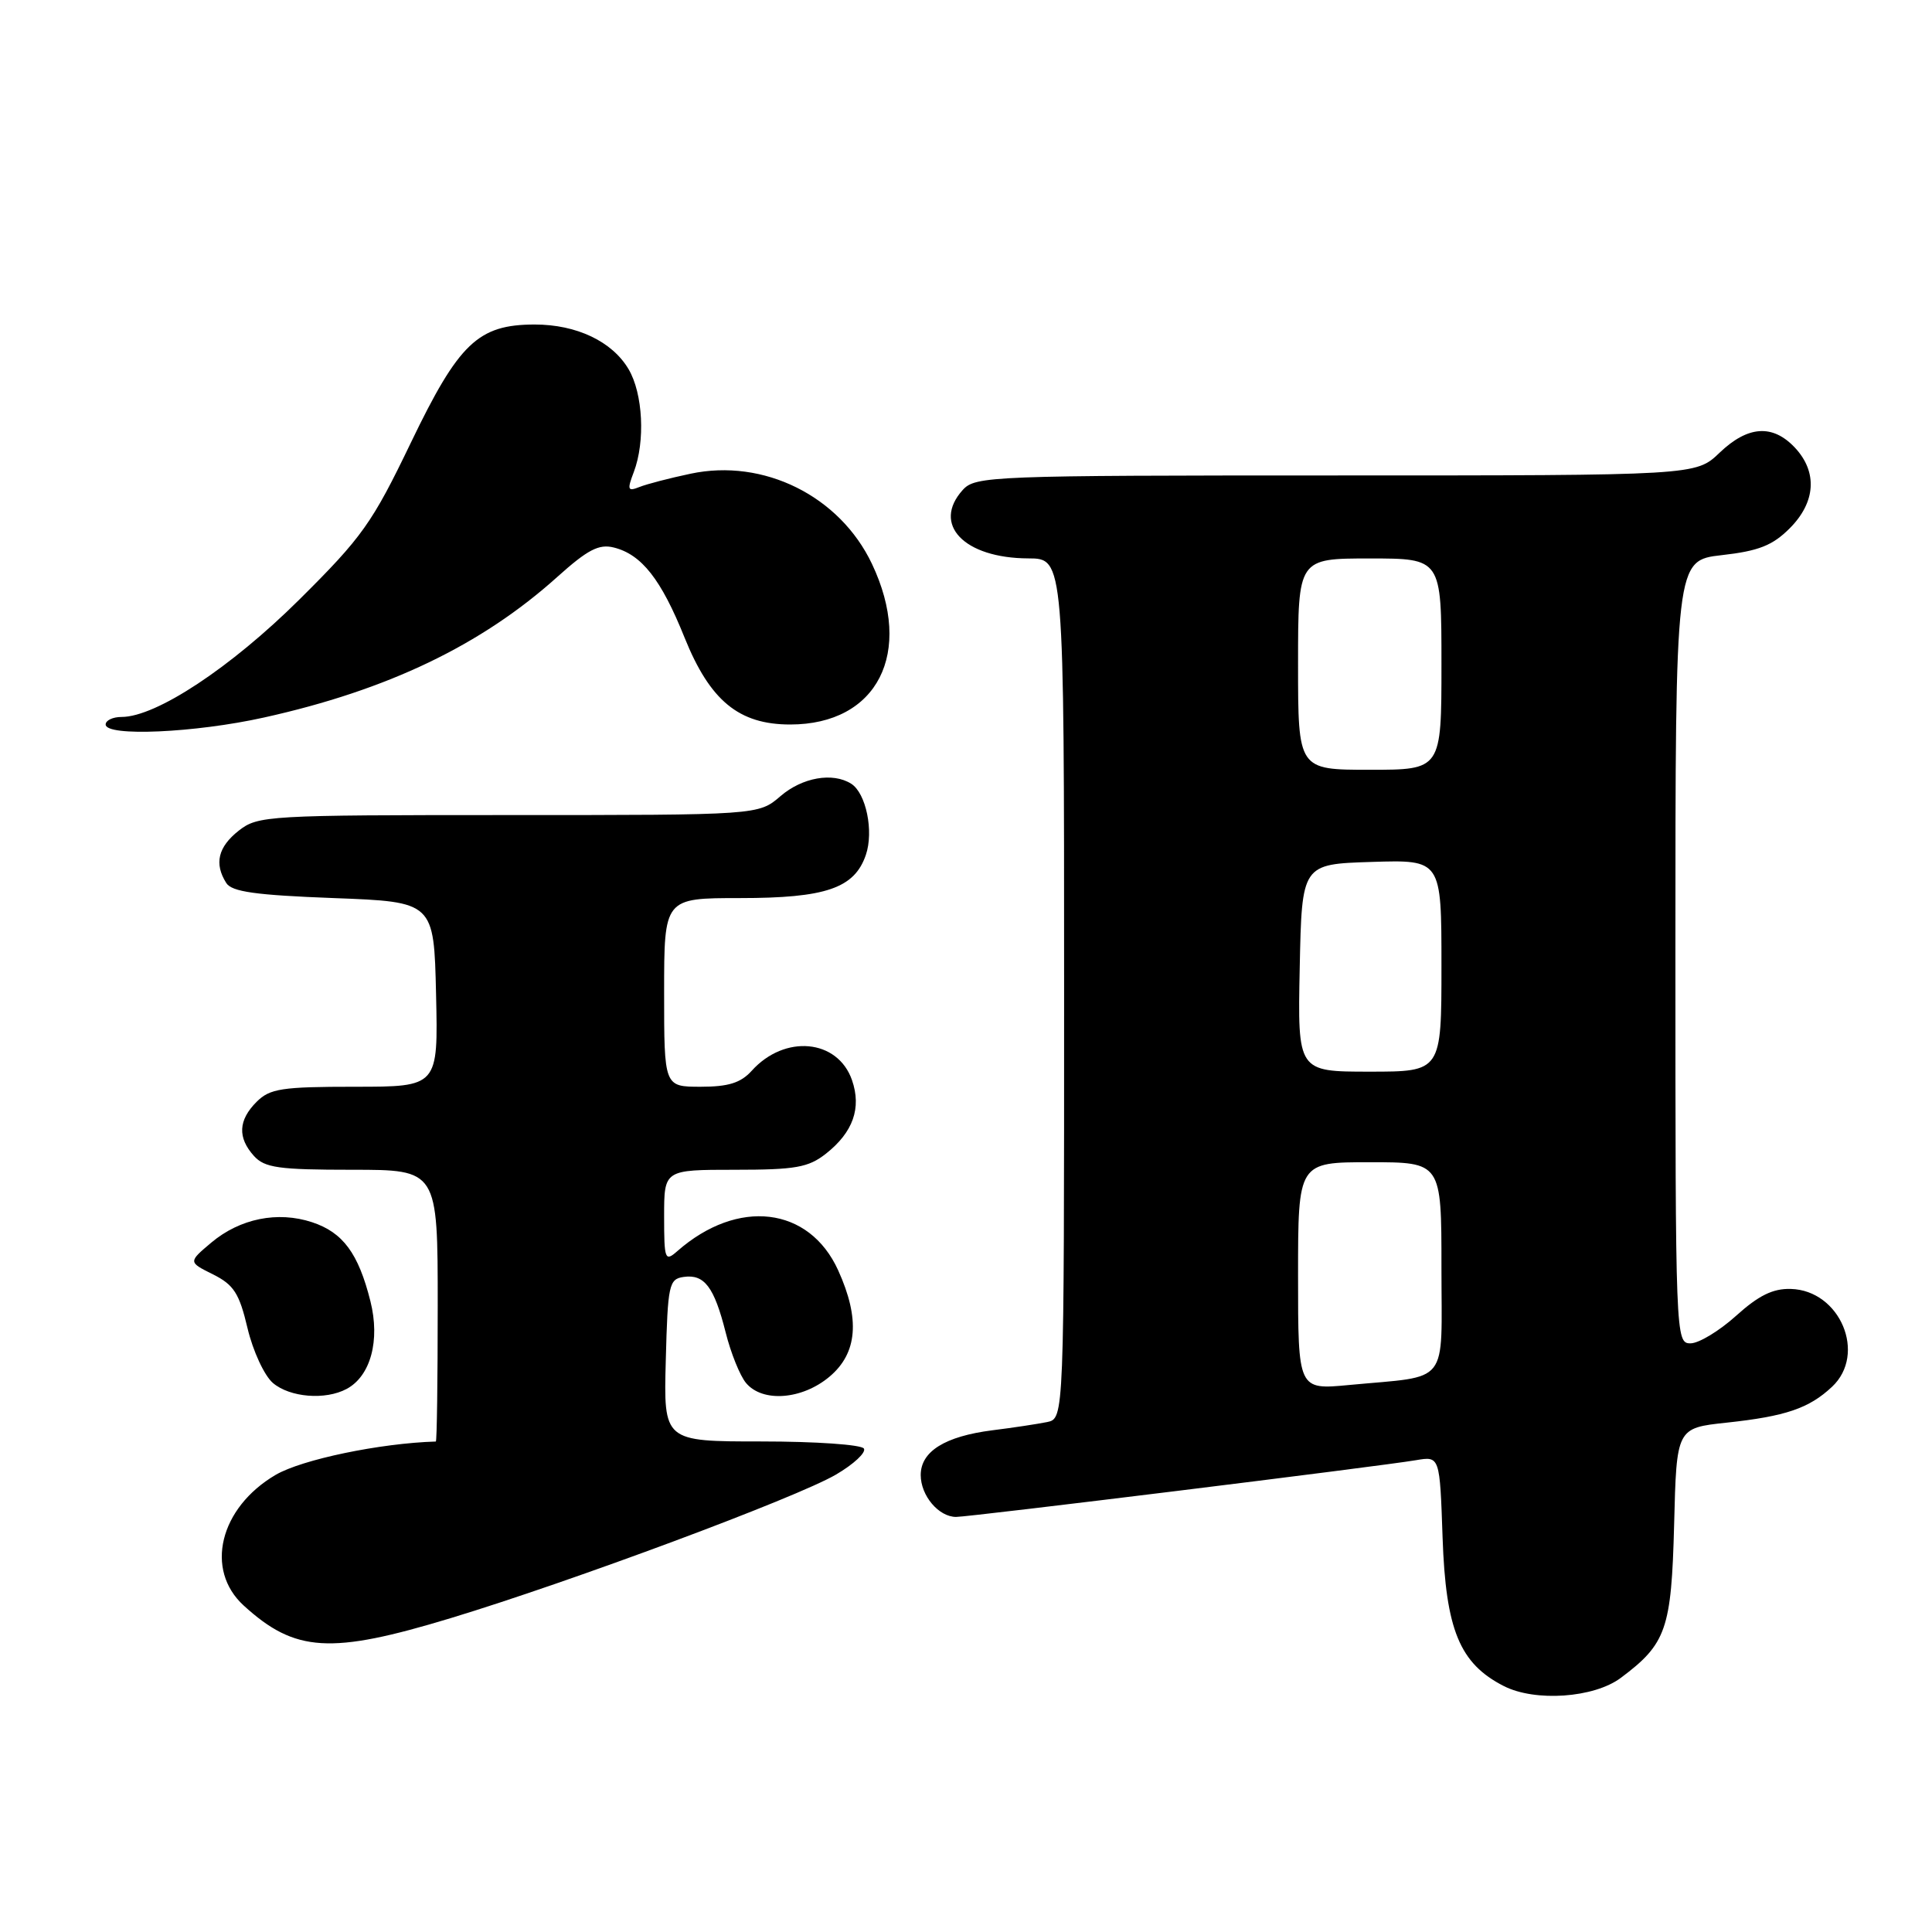 <?xml version="1.0" encoding="UTF-8" standalone="no"?>
<!DOCTYPE svg PUBLIC "-//W3C//DTD SVG 1.1//EN" "http://www.w3.org/Graphics/SVG/1.1/DTD/svg11.dtd" >
<svg xmlns="http://www.w3.org/2000/svg" xmlns:xlink="http://www.w3.org/1999/xlink" version="1.1" viewBox="0 0 256 256">
 <g >
 <path fill="currentColor"
d=" M 214.76 222.33 C 220.80 217.82 221.47 215.88 221.83 202.04 C 222.15 189.22 222.15 189.22 228.78 188.51 C 236.60 187.67 239.70 186.62 242.75 183.76 C 247.39 179.42 243.83 170.97 237.29 170.79 C 234.92 170.72 233.02 171.66 230.04 174.35 C 227.81 176.36 225.10 178.00 224.00 178.00 C 222.03 178.00 222.00 177.31 222.00 126.13 C 222.00 74.26 222.00 74.26 228.14 73.56 C 233.03 73.01 234.87 72.28 237.14 70.01 C 240.60 66.55 240.86 62.54 237.83 59.31 C 234.88 56.18 231.60 56.40 227.84 60.00 C 224.70 63.00 224.70 63.00 177.01 63.00 C 131.26 63.00 129.24 63.08 127.57 64.92 C 123.45 69.48 127.73 73.96 136.25 73.99 C 141.00 74.00 141.00 74.00 141.00 130.98 C 141.00 187.96 141.00 187.96 138.75 188.43 C 137.51 188.68 134.25 189.18 131.50 189.52 C 125.21 190.32 122.00 192.32 122.00 195.45 C 122.00 198.18 124.38 201.00 126.69 201.00 C 128.47 201.00 182.91 194.29 187.64 193.48 C 190.78 192.95 190.78 192.95 191.15 203.73 C 191.57 215.96 193.41 220.43 199.26 223.41 C 203.41 225.53 211.20 224.99 214.76 222.33 Z  M 59.69 214.42 C 75.69 209.57 105.52 198.46 110.77 195.39 C 113.13 194.01 114.79 192.46 114.47 191.94 C 114.14 191.42 108.04 191.00 100.91 191.00 C 87.93 191.00 87.93 191.00 88.22 180.25 C 88.48 170.22 88.64 169.48 90.59 169.20 C 93.33 168.81 94.63 170.52 96.15 176.54 C 96.83 179.27 98.05 182.29 98.85 183.25 C 101.03 185.87 106.29 185.47 109.92 182.41 C 113.62 179.30 113.99 174.77 111.06 168.32 C 107.22 159.87 97.77 158.74 89.75 165.78 C 88.11 167.22 88.00 166.93 88.00 161.15 C 88.00 155.00 88.00 155.00 97.37 155.00 C 105.41 155.00 107.11 154.70 109.44 152.87 C 113.04 150.03 114.18 146.82 112.89 143.11 C 110.99 137.68 103.97 137.03 99.60 141.89 C 98.15 143.49 96.51 144.00 92.85 144.00 C 88.00 144.00 88.00 144.00 88.00 131.50 C 88.00 119.00 88.00 119.00 98.05 119.00 C 109.42 119.00 113.22 117.70 114.73 113.28 C 115.80 110.16 114.76 105.10 112.79 103.85 C 110.34 102.30 106.30 103.01 103.41 105.50 C 100.50 108.00 100.50 108.00 67.38 108.00 C 35.40 108.00 34.18 108.07 31.63 110.07 C 28.89 112.23 28.36 114.44 29.98 117.00 C 30.71 118.17 33.88 118.61 44.21 119.00 C 57.50 119.50 57.50 119.50 57.78 131.75 C 58.06 144.00 58.06 144.00 47.03 144.00 C 37.33 144.00 35.76 144.24 34.00 146.00 C 31.57 148.43 31.46 150.74 33.65 153.17 C 35.07 154.74 36.93 155.00 46.65 155.00 C 58.00 155.00 58.00 155.00 58.00 173.00 C 58.00 182.90 57.89 191.00 57.75 191.01 C 50.37 191.23 40.00 193.39 36.52 195.43 C 29.10 199.79 27.09 208.00 32.30 212.75 C 39.11 218.96 43.79 219.24 59.69 214.42 Z  M 45.93 184.04 C 49.11 182.34 50.39 177.61 49.08 172.41 C 47.49 166.07 45.44 163.30 41.35 161.95 C 36.79 160.45 31.80 161.46 28.00 164.65 C 24.94 167.23 24.94 167.23 28.22 168.86 C 30.98 170.24 31.71 171.37 32.80 176.00 C 33.52 179.03 35.03 182.28 36.16 183.25 C 38.42 185.17 43.11 185.55 45.93 184.04 Z  M 35.00 95.07 C 51.37 91.44 63.80 85.48 73.85 76.44 C 77.87 72.83 79.36 72.05 81.34 72.55 C 85.02 73.47 87.61 76.77 90.71 84.49 C 94.08 92.85 97.90 96.00 104.70 96.00 C 116.28 96.00 121.12 86.49 115.54 74.72 C 111.27 65.72 101.18 60.71 91.50 62.77 C 88.75 63.35 85.70 64.14 84.73 64.53 C 83.17 65.15 83.08 64.91 83.98 62.55 C 85.52 58.49 85.20 52.15 83.29 48.92 C 81.12 45.24 76.40 43.00 70.85 43.00 C 63.35 43.01 60.80 45.45 54.45 58.64 C 49.32 69.31 48.00 71.17 39.66 79.45 C 30.58 88.46 20.68 95.00 16.11 95.00 C 14.95 95.00 14.00 95.45 14.00 96.00 C 14.00 97.63 25.83 97.11 35.00 95.07 Z  M 172.00 169.08 C 172.00 154.00 172.00 154.00 181.50 154.00 C 191.00 154.00 191.00 154.00 191.00 167.92 C 191.00 183.83 192.25 182.24 178.75 183.52 C 172.00 184.16 172.00 184.16 172.00 169.08 Z  M 172.22 128.25 C 172.50 114.50 172.50 114.50 181.75 114.21 C 191.00 113.92 191.00 113.92 191.00 127.96 C 191.00 142.00 191.00 142.00 181.47 142.00 C 171.94 142.00 171.94 142.00 172.22 128.25 Z  M 172.00 88.00 C 172.00 74.00 172.00 74.00 181.50 74.00 C 191.00 74.00 191.00 74.00 191.00 88.00 C 191.00 102.00 191.00 102.00 181.50 102.00 C 172.00 102.00 172.00 102.00 172.00 88.00 Z "/>
</g>
</svg>